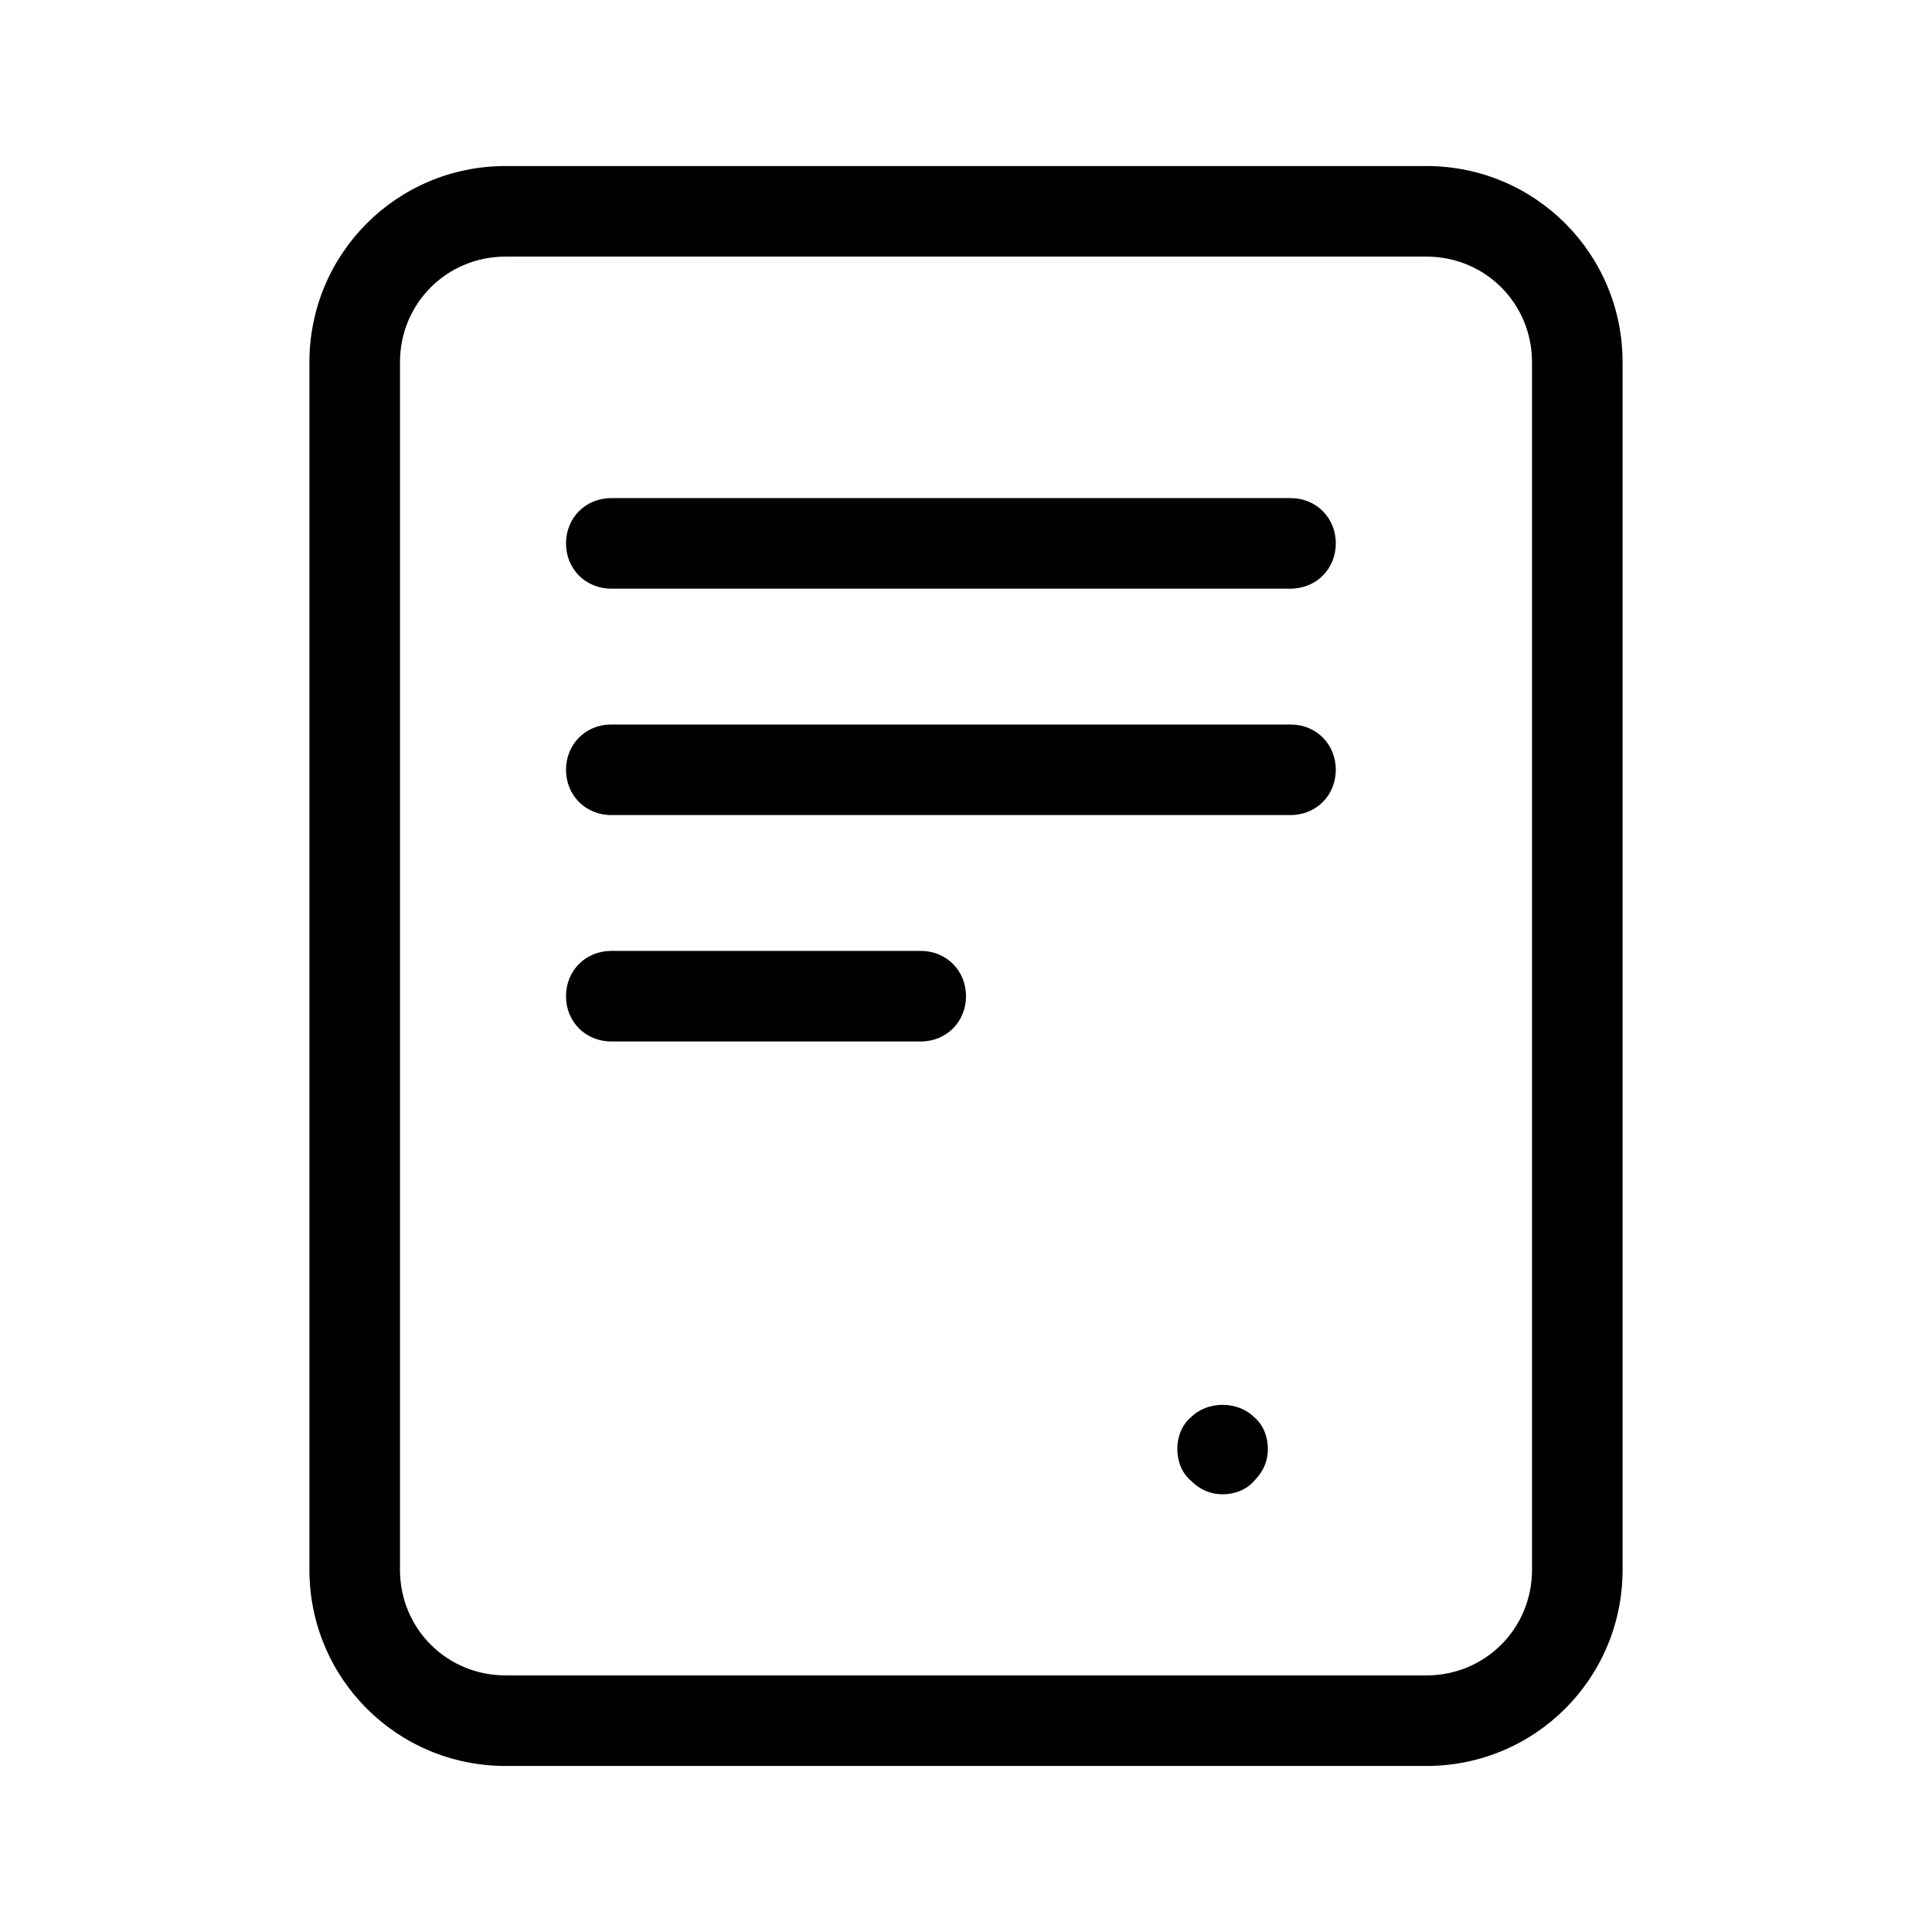 <?xml version="1.0"?><svg fill="#000000" xmlns="http://www.w3.org/2000/svg" viewBox="0 0 128 128" width="64px" height="64px">    <path d="M 33.5 11 C 26.3 11 20.5 16.8 20.5 24 L 20.5 104 C 20.5 111.2 26.3 117 33.5 117 L 94.5 117 C 101.7 117 107.5 111.2 107.5 104 L 107.5 24 C 107.5 16.8 101.7 11 94.5 11 L 33.5 11 z M 33.5 17 L 94.5 17 C 98.4 17 101.5 20.1 101.5 24 L 101.5 104 C 101.5 107.9 98.4 111 94.5 111 L 33.5 111 C 29.6 111 26.5 107.9 26.5 104 L 26.5 24 C 26.5 20.1 29.6 17 33.5 17 z M 40.5 33 C 38.8 33 37.5 34.3 37.5 36 C 37.5 37.7 38.8 39 40.5 39 L 85.5 39 C 87.2 39 88.5 37.7 88.5 36 C 88.5 34.3 87.2 33 85.5 33 L 40.5 33 z M 40.5 48 C 38.8 48 37.5 49.3 37.5 51 C 37.5 52.7 38.8 54 40.5 54 L 85.5 54 C 87.2 54 88.5 52.7 88.5 51 C 88.5 49.3 87.2 48 85.5 48 L 40.5 48 z M 40.5 63 C 38.8 63 37.5 64.3 37.5 66 C 37.5 67.7 38.8 69 40.5 69 L 61 69 C 62.7 69 64 67.7 64 66 C 64 64.3 62.7 63 61 63 L 40.5 63 z M 81 93.074 C 80.225 93.074 79.45 93.35 78.9 93.9 C 78.3 94.4 78 95.2 78 96 C 78 96.8 78.3 97.6 78.9 98.1 C 79.5 98.7 80.2 99 81 99 C 81.8 99 82.6 98.7 83.1 98.1 C 83.7 97.5 84 96.8 84 96 C 84 95.2 83.7 94.4 83.1 93.9 C 82.55 93.35 81.775 93.074 81 93.074 z"/></svg>